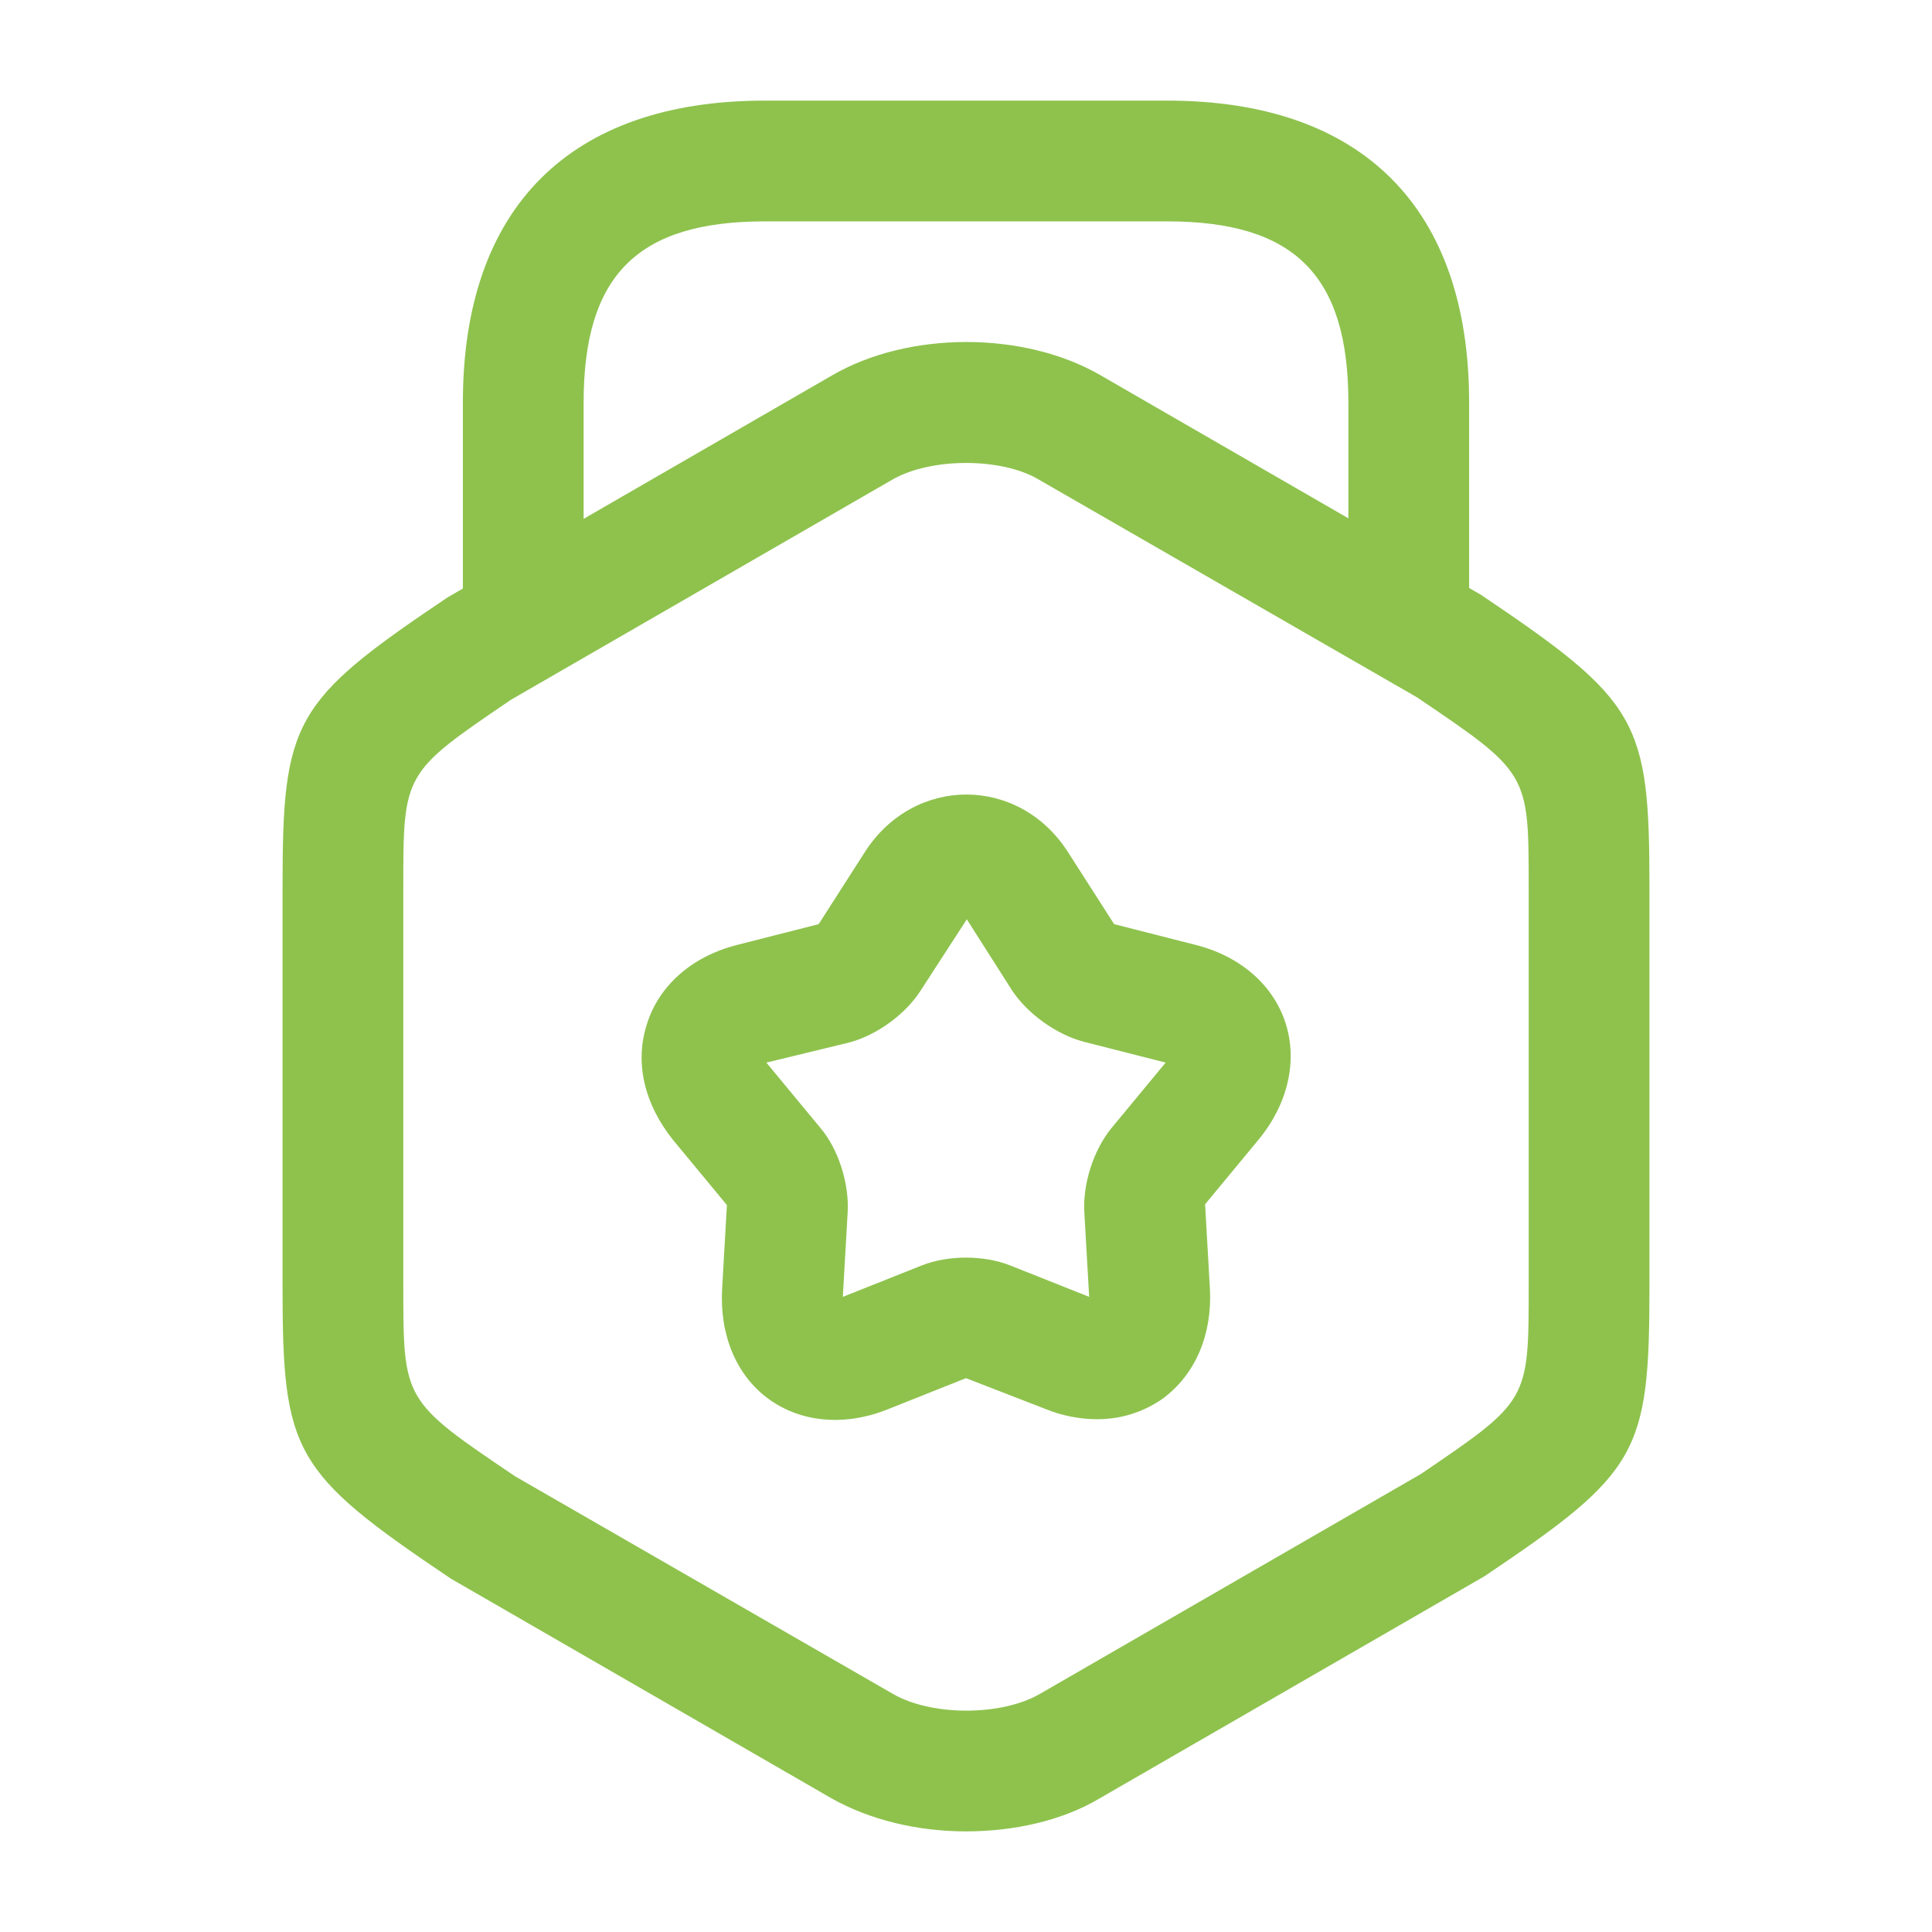 <svg width="24" height="24" viewBox="0 0 24 24" fill="none" xmlns="http://www.w3.org/2000/svg">
<path fill-rule="evenodd" clip-rule="evenodd" d="M10.33 22.34L5.6 19.61C3.64 18.291 3.51 18.05 3.51 15.98V11.021C3.51 8.951 3.64 8.711 5.56 7.421L10.34 4.661C11.29 4.111 12.72 4.111 13.67 4.661L18.4 7.391C20.36 8.711 20.49 8.951 20.49 11.021V15.98C20.49 18.05 20.36 18.291 18.44 19.581L13.66 22.34C13.19 22.62 12.59 22.75 12 22.75C11.4 22.75 10.81 22.61 10.33 22.34ZM11.08 5.961L6.35 8.691C5.01 9.601 5.01 9.601 5.01 11.021V15.98C5.01 17.401 5.01 17.401 6.4 18.34L11.09 21.041C11.57 21.32 12.44 21.32 12.92 21.041L17.65 18.311C18.99 17.401 18.99 17.401 18.99 15.98V11.021C18.99 9.601 18.99 9.601 17.6 8.661L12.91 5.961C12.68 5.821 12.34 5.751 12 5.751C11.66 5.751 11.32 5.821 11.08 5.961Z" fill="#8EC24D"/>
<path d="M16.75 7.63V5C16.75 3.42 16.08 2.75 14.5 2.75H9.5C7.92 2.75 7.25 3.42 7.25 5V7.56C7.25 7.97 6.91 8.31 6.5 8.31C6.09 8.31 5.75 7.98 5.75 7.56V5C5.75 2.58 7.08 1.25 9.5 1.25H14.5C16.92 1.25 18.25 2.58 18.25 5V7.63C18.25 8.04 17.91 8.38 17.5 8.38C17.09 8.38 16.75 8.04 16.75 7.63Z" fill="#8EC24D"/>
<path fill-rule="evenodd" clip-rule="evenodd" d="M12.98 17.5L12 17.12L11.02 17.51C10.49 17.72 9.95 17.67 9.55 17.38C9.15 17.09 8.94 16.59 8.97 16.02L9.03 14.97L8.36 14.16C8 13.71 7.88 13.19 8.04 12.71C8.19 12.24 8.6 11.88 9.15 11.74L10.17 11.48L10.74 10.59C11.35 9.63 12.66 9.63 13.27 10.59L13.84 11.48L14.86 11.74C15.41 11.88 15.82 12.24 15.97 12.71C16.12 13.18 16 13.71 15.64 14.15L14.97 14.96L15.03 16.01C15.06 16.58 14.85 17.07 14.45 17.37C14.21 17.54 13.93 17.63 13.63 17.63C13.42 17.63 13.2 17.59 12.98 17.5ZM10.19 14.01C10.42 14.28 10.55 14.71 10.53 15.06L10.47 16.11L11.45 15.72C11.78 15.59 12.22 15.59 12.55 15.72L13.53 16.11L13.47 15.06C13.45 14.71 13.58 14.29 13.81 14.01L14.48 13.2L13.46 12.94C13.12 12.85 12.76 12.59 12.57 12.3L12.01 11.42L11.44 12.3C11.25 12.6 10.89 12.86 10.55 12.95L9.52 13.2L10.19 14.01Z" fill="#8EC24D"/>
</svg>
